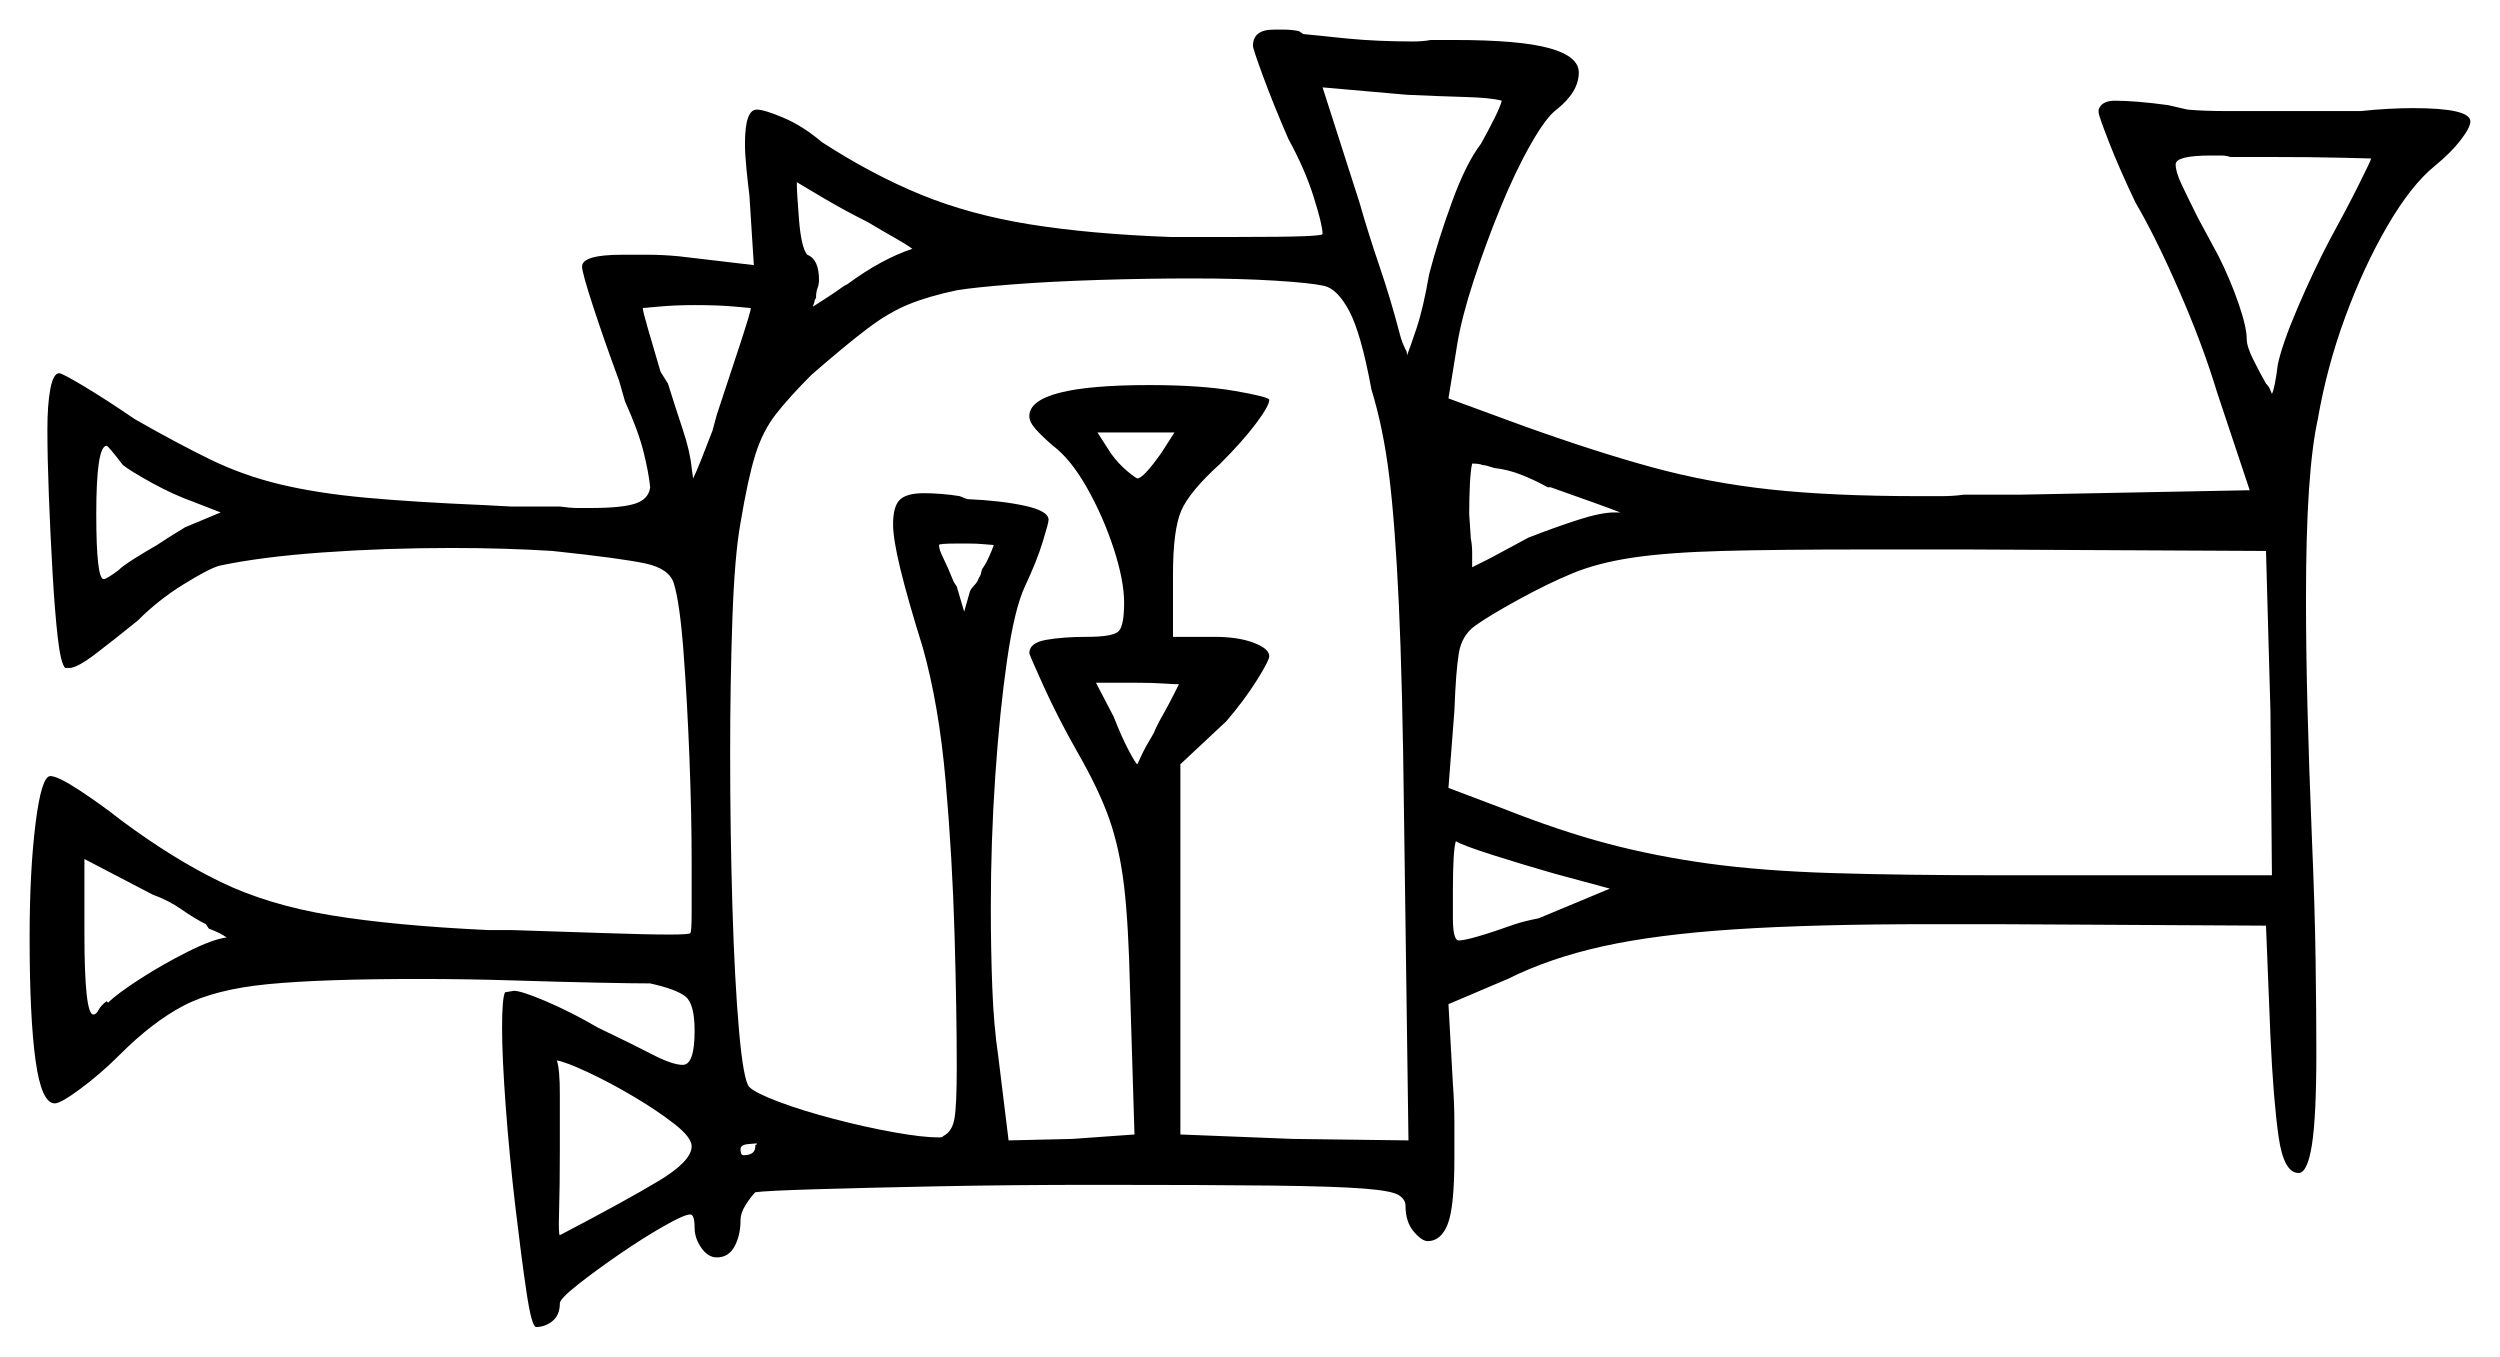<svg xmlns="http://www.w3.org/2000/svg" width="844.0" height="458.0" viewBox="0 0 844.0 458.0"><path d="M76.5 316.5Q74.5 315.0 70.5 313.5L69.5 312.0Q65.5 310.0 61.25 307.0Q57.0 304.0 51.5 302.0L28.5 290.0V315.0Q28.5 342.5 31.5 342.5Q32.5 342.5 33.25 341.0Q34.0 339.5 36.0 338.0L36.5 338.5Q39.5 335.5 47.25 330.5Q55.0 325.5 63.5 321.25Q72.0 317.0 76.5 316.5ZM41.5 157.0Q36.5 150.5 36.0 150.5Q32.5 150.5 32.5 173.5Q32.5 195.5 35.0 195.5Q36.0 195.5 40.0 192.5Q41.5 191.0 45.5 188.5Q49.5 186.0 53.0 184.0Q57.5 181.0 62.5 178.0L74.5 173.0L65.5 169.5Q58.5 167.0 51.25 163.0Q44.0 159.0 41.5 157.0ZM335.5 184.0Q335.0 184.0 332.5 183.75Q330.0 183.5 327.0 183.5H323.0Q317.0 183.5 317.0 184.0Q317.0 185.5 318.5 188.5Q320.0 191.5 322.0 196.5L323.0 198.0L325.5 206.5L327.5 199.5Q328.0 198.5 329.0 197.5Q330.0 196.5 330.5 195.0Q331.0 194.5 331.25 193.25Q331.5 192.0 332.0 191.5Q333.0 190.0 334.0 187.75Q335.0 185.5 335.5 184.0ZM447.0 96.5Q442.5 95.5 430.5 94.75Q418.5 94.0 402.5 94.0Q387.5 94.0 371.25 94.5Q355.0 95.0 342.0 96.0Q329.0 97.0 323.0 98.0Q313.5 100.0 306.75 102.75Q300.0 105.5 292.75 111.0Q285.5 116.5 274.0 126.5Q266.5 134.0 262.0 139.75Q257.5 145.5 255.0 153.5Q252.5 161.5 250.0 176.5Q248.0 187.5 247.25 209.0Q246.5 230.5 246.5 254.5Q246.5 280.5 247.25 305.75Q248.0 331.0 249.5 348.0Q251.0 365.0 253.0 367.0Q255.0 369.0 263.0 372.0Q271.0 375.0 281.5 377.75Q292.0 380.5 301.75 382.25Q311.5 384.0 317.0 384.0Q318.0 384.0 318.25 383.75Q318.5 383.5 318.5 383.5Q321.5 382.0 322.25 377.5Q323.0 373.0 323.0 360.5Q323.0 341.0 322.25 315.25Q321.5 289.5 319.25 263.75Q317.0 238.0 311.5 218.5Q306.5 202.5 304.0 192.25Q301.5 182.0 301.5 177.0Q301.5 171.0 303.75 168.75Q306.0 166.5 312.0 166.5Q314.5 166.5 317.75 166.75Q321.0 167.0 324.0 167.5L326.5 168.5Q338.0 169.0 346.0 170.75Q354.0 172.5 354.0 175.5Q354.0 176.5 352.0 183.0Q350.0 189.5 346.0 198.0Q342.5 205.5 340.0 222.75Q337.5 240.0 336.0 262.0Q334.5 284.0 334.5 306.5Q334.5 320.5 335.0 333.5Q335.5 346.5 337.0 356.5L340.5 385.0L362.0 384.5L383.0 383.0L381.5 334.0Q381.0 312.0 379.5 299.25Q378.0 286.5 374.5 276.5Q371.0 266.5 363.5 253.5Q357.0 242.0 352.25 231.5Q347.5 221.0 347.5 220.5Q347.5 217.0 353.25 216.0Q359.0 215.0 367.0 215.0Q376.0 215.0 377.75 213.0Q379.5 211.0 379.5 203.5Q379.5 196.0 376.0 185.25Q372.5 174.5 367.0 164.75Q361.5 155.0 355.5 150.5Q352.0 147.5 349.75 145.0Q347.5 142.5 347.5 140.5Q347.5 130.0 388.0 130.0Q405.5 130.0 417.0 132.0Q428.5 134.0 428.5 135.0Q428.5 137.0 424.0 143.0Q419.5 149.0 412.0 156.5Q401.5 166.0 398.75 172.5Q396.0 179.0 396.0 194.0V215.0H410.0Q418.0 215.0 423.25 217.0Q428.5 219.0 428.5 221.5Q428.5 223.0 424.25 229.75Q420.0 236.5 414.0 243.5L398.5 258.0V383.0L436.5 384.5L475.5 385.0L474.0 275.5Q473.5 231.0 472.25 204.0Q471.0 177.0 469.0 160.75Q467.0 144.5 463.0 131.5Q459.5 112.5 455.5 105.0Q451.5 97.5 447.0 96.5ZM396.5 234.0 398.0 231.0Q396.5 231.0 392.75 230.75Q389.0 230.5 384.0 230.5H370.0L376.0 242.0Q378.5 248.5 381.0 253.25Q383.5 258.0 384.0 258.0Q384.0 258.0 385.25 255.25Q386.5 252.5 389.5 247.5Q390.5 245.0 392.5 241.5Q394.5 238.0 396.5 234.0ZM253.5 104.0Q253.5 104.0 248.0 103.5Q242.5 103.0 234.5 103.0Q228.0 103.0 222.5 103.5Q217.0 104.0 217.0 104.0Q217.0 105.0 218.75 111.0Q220.5 117.0 223.0 125.5L225.5 129.5Q228.0 137.5 230.5 145.0Q233.0 152.5 233.5 158.0L234.0 161.5Q235.0 159.5 236.5 155.75Q238.0 152.0 240.5 145.5L242.0 140.0Q246.5 126.5 250.0 115.75Q253.5 105.0 253.5 104.0ZM293.0 75.0Q285.0 71.0 278.25 67.0Q271.5 63.0 269.0 61.5Q269.0 65.0 269.75 74.25Q270.5 83.5 272.5 86.0Q276.5 87.5 276.5 94.5Q276.5 96.0 276.0 97.25Q275.5 98.5 275.5 100.5L275.0 101.5Q275.0 102.0 274.75 102.5Q274.5 103.0 274.5 103.5Q276.0 102.5 278.75 100.75Q281.5 99.0 285.0 96.5L286.0 96.0Q297.5 87.5 308.0 84.0Q306.0 82.5 302.0 80.25Q298.0 78.0 293.0 75.0ZM392.0 153.0 396.5 146.0H370.5L375.0 153.0Q377.5 156.5 380.5 159.0Q383.5 161.5 384.0 161.5Q386.0 161.5 392.0 153.0ZM507.0 34.0Q503.5 33.0 494.75 32.75Q486.0 32.5 475.0 32.0L446.5 29.5L459.0 68.5Q462.0 79.0 465.75 90.0Q469.5 101.0 472.5 112.5Q473.0 114.5 473.5 115.75Q474.0 117.0 474.5 118.0Q475.0 118.5 475.0 120.0Q476.0 117.5 478.25 110.75Q480.5 104.0 482.5 92.5Q485.5 81.0 490.25 68.0Q495.0 55.0 500.0 48.5Q502.5 44.0 504.5 40.0Q506.5 36.0 507.0 34.0ZM496.5 156.0Q496.5 156.0 496.5 156.0Q496.5 156.0 496.5 155.5ZM523.5 164.5H522.5Q518.0 162.0 513.5 160.25Q509.0 158.5 504.5 158.0Q501.5 157.0 500.5 157.0Q499.5 156.5 497.0 156.5Q496.5 158.5 496.25 163.25Q496.0 168.0 496.0 173.5L496.5 181.0V181.5Q497.0 184.0 497.0 186.5Q497.0 189.0 497.0 191.5Q498.0 191.0 499.5 190.25Q501.0 189.5 503.0 188.5L516.0 181.5Q525.0 178.0 532.75 175.5Q540.5 173.0 545.0 173.0Q546.0 173.0 546.25 173.0Q546.5 173.0 547.0 173.0Q544.5 172.0 538.25 169.75Q532.0 167.5 523.5 164.5ZM767.0 295.5 766.5 240.0 765.0 186.0 664.0 185.5H630.0Q600.0 185.5 581.5 186.0Q563.0 186.5 551.25 188.25Q539.5 190.0 531.0 193.5Q522.5 197.0 512.5 202.5Q502.5 208.0 498.0 211.25Q493.5 214.5 492.5 220.5Q491.5 226.5 491.0 240.0L489.0 266.0L507.5 273.0Q526.5 280.5 542.5 284.75Q558.5 289.0 576.5 291.5Q594.5 294.0 618.5 294.75Q642.5 295.5 677.5 295.5ZM800.5 53.5Q800.5 53.5 790.5 53.25Q780.5 53.0 766.0 53.0H753.0Q751.5 52.5 749.75 52.5Q748.0 52.5 746.5 52.5Q734.5 52.5 734.5 55.5Q734.5 58.0 736.5 62.25Q738.5 66.5 742.0 73.5L749.0 86.5Q753.0 94.5 755.75 102.5Q758.5 110.5 758.5 114.5Q758.5 117.0 760.75 121.5Q763.0 126.0 765.0 129.5Q766.0 130.5 766.5 131.75Q767.0 133.0 767.0 133.0Q768.0 131.0 769.0 123.0Q770.5 116.0 775.75 103.75Q781.0 91.5 786.5 81.0Q792.0 71.0 796.25 62.5Q800.5 54.0 800.5 53.5ZM233.5 387.0Q233.5 384.0 227.75 379.5Q222.0 375.0 214.0 370.25Q206.0 365.5 198.5 362.0Q191.0 358.5 188.0 358.0Q189.0 361.0 189.0 369.25Q189.0 377.5 189.0 388.0Q189.0 400.5 188.75 408.75Q188.5 417.0 189.0 417.0Q211.0 405.5 222.25 398.75Q233.5 392.0 233.5 387.0ZM255.0 387.0V386.5Q255.5 386.5 255.5 386.25Q255.5 386.0 255.5 386.0Q255.0 386.0 252.5 386.25Q250.0 386.5 250.0 388.0Q250.0 390.0 251.0 390.0Q255.0 390.0 255.0 387.0ZM543.5 300.0 525.0 295.0Q514.5 292.0 504.25 288.75Q494.0 285.5 491.5 284.0Q490.5 287.0 490.5 300.5V310.0Q490.5 317.5 492.5 317.5Q496.0 317.5 511.5 312.0Q513.0 311.5 515.0 311.0Q517.0 310.5 519.5 310.0ZM423.0 15.5Q423.0 10.0 430.0 10.0Q431.0 10.0 433.5 10.0Q436.0 10.0 438.5 10.5L440.0 11.5Q444.5 12.0 454.75 13.0Q465.0 14.0 477.0 14.0Q480.5 14.0 483.0 13.5H491.0Q513.0 13.5 523.0 16.25Q533.0 19.0 533.0 24.5Q533.0 31.0 525.5 37.0Q522.0 39.5 516.75 48.75Q511.5 58.0 506.5 70.25Q501.5 82.5 497.5 94.75Q493.5 107.0 492.0 116.0L489.0 134.5L513.5 143.5Q538.5 152.5 557.75 157.75Q577.0 163.0 597.75 165.25Q618.5 167.5 648.0 167.5Q651.5 167.5 655.5 167.5Q659.5 167.5 663.0 167.0H682.0L759.5 165.5L748.5 132.5Q743.5 116.0 735.5 97.75Q727.5 79.5 721.0 68.5Q715.5 57.0 712.0 48.0Q708.5 39.0 708.5 38.0V37.0Q709.5 34.0 714.0 34.0Q721.0 34.0 732.0 35.5L738.5 37.0Q744.0 37.5 752.0 37.5Q760.0 37.5 769.0 37.5H797.0Q801.5 37.0 806.25 36.75Q811.0 36.5 814.5 36.5Q834.0 36.5 834.0 41.0Q834.0 43.0 830.75 47.25Q827.5 51.5 822.0 56.0Q814.0 62.5 806.0 76.25Q798.0 90.0 791.75 107.0Q785.5 124.0 782.5 141.5Q780.5 150.5 779.5 165.5Q778.5 180.5 778.5 202.0Q778.5 219.0 779.0 238.75Q779.5 258.5 780.5 283.0Q781.5 306.5 781.75 324.5Q782.0 342.5 782.0 355.5Q782.0 377.0 780.5 386.5Q779.0 396.0 776.0 396.0Q771.0 396.0 769.25 383.75Q767.5 371.5 766.5 350.0L765.0 312.5L673.5 312.0H652.0Q612.0 312.0 585.5 313.75Q559.0 315.5 541.0 319.5Q523.0 323.5 509.0 330.5L489.0 339.0L490.5 366.0Q491.0 372.5 491.0 379.25Q491.0 386.0 491.0 391.0Q491.0 407.5 488.75 413.25Q486.5 419.0 482.0 419.0Q480.0 419.0 477.25 415.75Q474.5 412.5 474.5 407.0Q474.5 405.0 472.25 403.5Q470.0 402.0 460.25 401.25Q450.5 400.5 429.25 400.25Q408.0 400.0 370.0 400.0Q341.5 400.0 316.5 400.5Q291.5 401.0 275.0 401.5Q258.5 402.0 255.0 402.5Q253.5 404.0 251.75 406.75Q250.0 409.5 250.0 412.0Q250.0 417.0 248.0 420.75Q246.0 424.5 242.0 424.5Q239.0 424.5 236.75 421.25Q234.5 418.0 234.5 414.5Q234.5 410.0 233.0 410.0Q231.0 410.0 224.0 414.0Q217.0 418.0 209.0 423.5Q201.0 429.0 195.0 433.75Q189.0 438.5 189.0 440.0Q189.0 444.0 186.5 446.0Q184.0 448.0 181.0 448.0Q179.5 448.0 177.75 436.25Q176.0 424.5 174.0 407.5Q172.0 390.5 170.75 373.75Q169.5 357.0 169.5 347.0Q169.5 337.0 170.5 335.0L173.5 334.5Q176.0 334.5 184.25 338.0Q192.5 341.5 202.0 347.0Q213.5 352.5 220.25 356.0Q227.0 359.5 230.5 359.5Q234.5 359.5 234.5 348.0Q234.5 339.0 231.5 336.5Q228.5 334.0 219.5 332.0Q214.5 332.0 202.0 331.75Q189.5 331.5 173.5 331.0Q157.5 330.5 141.5 330.5Q108.5 330.5 90.5 332.25Q72.5 334.0 62.0 339.5Q51.5 345.0 40.5 356.0Q34.0 362.5 27.25 367.5Q20.5 372.5 18.5 372.5Q14.0 372.5 12.0 358.0Q10.0 343.5 10.0 316.5Q10.0 294.0 12.0 278.0Q14.0 262.0 17.0 262.0Q19.5 262.0 26.75 266.75Q34.0 271.5 41.0 277.0Q58.5 290.0 74.5 297.75Q90.5 305.5 111.75 309.0Q133.0 312.5 165.0 314.0H173.0Q189.5 314.5 203.75 315.0Q218.0 315.5 226.0 315.5Q233.0 315.5 233.0 315.0Q233.5 315.0 233.5 308.0Q233.5 301.0 233.5 291.0Q233.5 275.0 232.75 255.75Q232.0 236.5 230.75 220.0Q229.5 203.5 227.5 197.0Q226.0 192.0 218.0 190.25Q210.0 188.5 186.5 186.0Q178.5 185.5 170.0 185.25Q161.5 185.0 152.5 185.0Q130.0 185.0 109.0 186.5Q88.0 188.0 74.0 191.0Q70.5 192.0 62.0 197.25Q53.5 202.5 46.5 209.5Q38.5 216.0 32.25 220.75Q26.0 225.5 23.5 225.5H22.0Q20.5 224.0 19.5 215.25Q18.5 206.5 17.75 193.5Q17.0 180.5 16.5 167.5Q16.0 154.5 16.0 145.0Q16.0 136.5 17.0 131.25Q18.0 126.0 20.0 126.0Q21.0 126.0 28.5 130.5Q36.0 135.0 45.5 141.5Q59.5 149.5 70.75 155.0Q82.0 160.5 94.5 163.5Q107.0 166.5 123.25 168.0Q139.5 169.5 163.0 170.5L172.5 171.0H189.0Q192.5 171.5 195.0 171.5Q197.5 171.5 199.5 171.5Q210.0 171.5 214.5 170.0Q219.0 168.5 219.5 164.5Q219.0 159.5 217.25 152.5Q215.5 145.5 211.0 135.5L209.0 128.5Q204.0 115.0 200.25 103.5Q196.5 92.0 196.5 90.0Q196.5 86.0 210.0 86.0Q214.0 86.0 218.75 86.0Q223.5 86.0 229.0 86.5L254.5 89.5L253.0 66.0Q252.5 62.0 252.0 57.0Q251.5 52.0 251.5 48.5Q251.5 37.0 255.5 37.0Q258.0 37.0 264.5 39.75Q271.0 42.5 277.5 48.0Q294.5 59.0 311.0 65.75Q327.5 72.5 347.75 75.75Q368.0 79.0 395.0 80.0H418.0Q433.5 80.0 440.0 79.75Q446.5 79.5 446.5 79.0Q446.5 76.0 443.5 66.5Q440.5 57.0 435.0 47.0Q430.0 35.5 426.5 26.0Q423.0 16.5 423.0 15.5Z" fill="black" /></svg>
